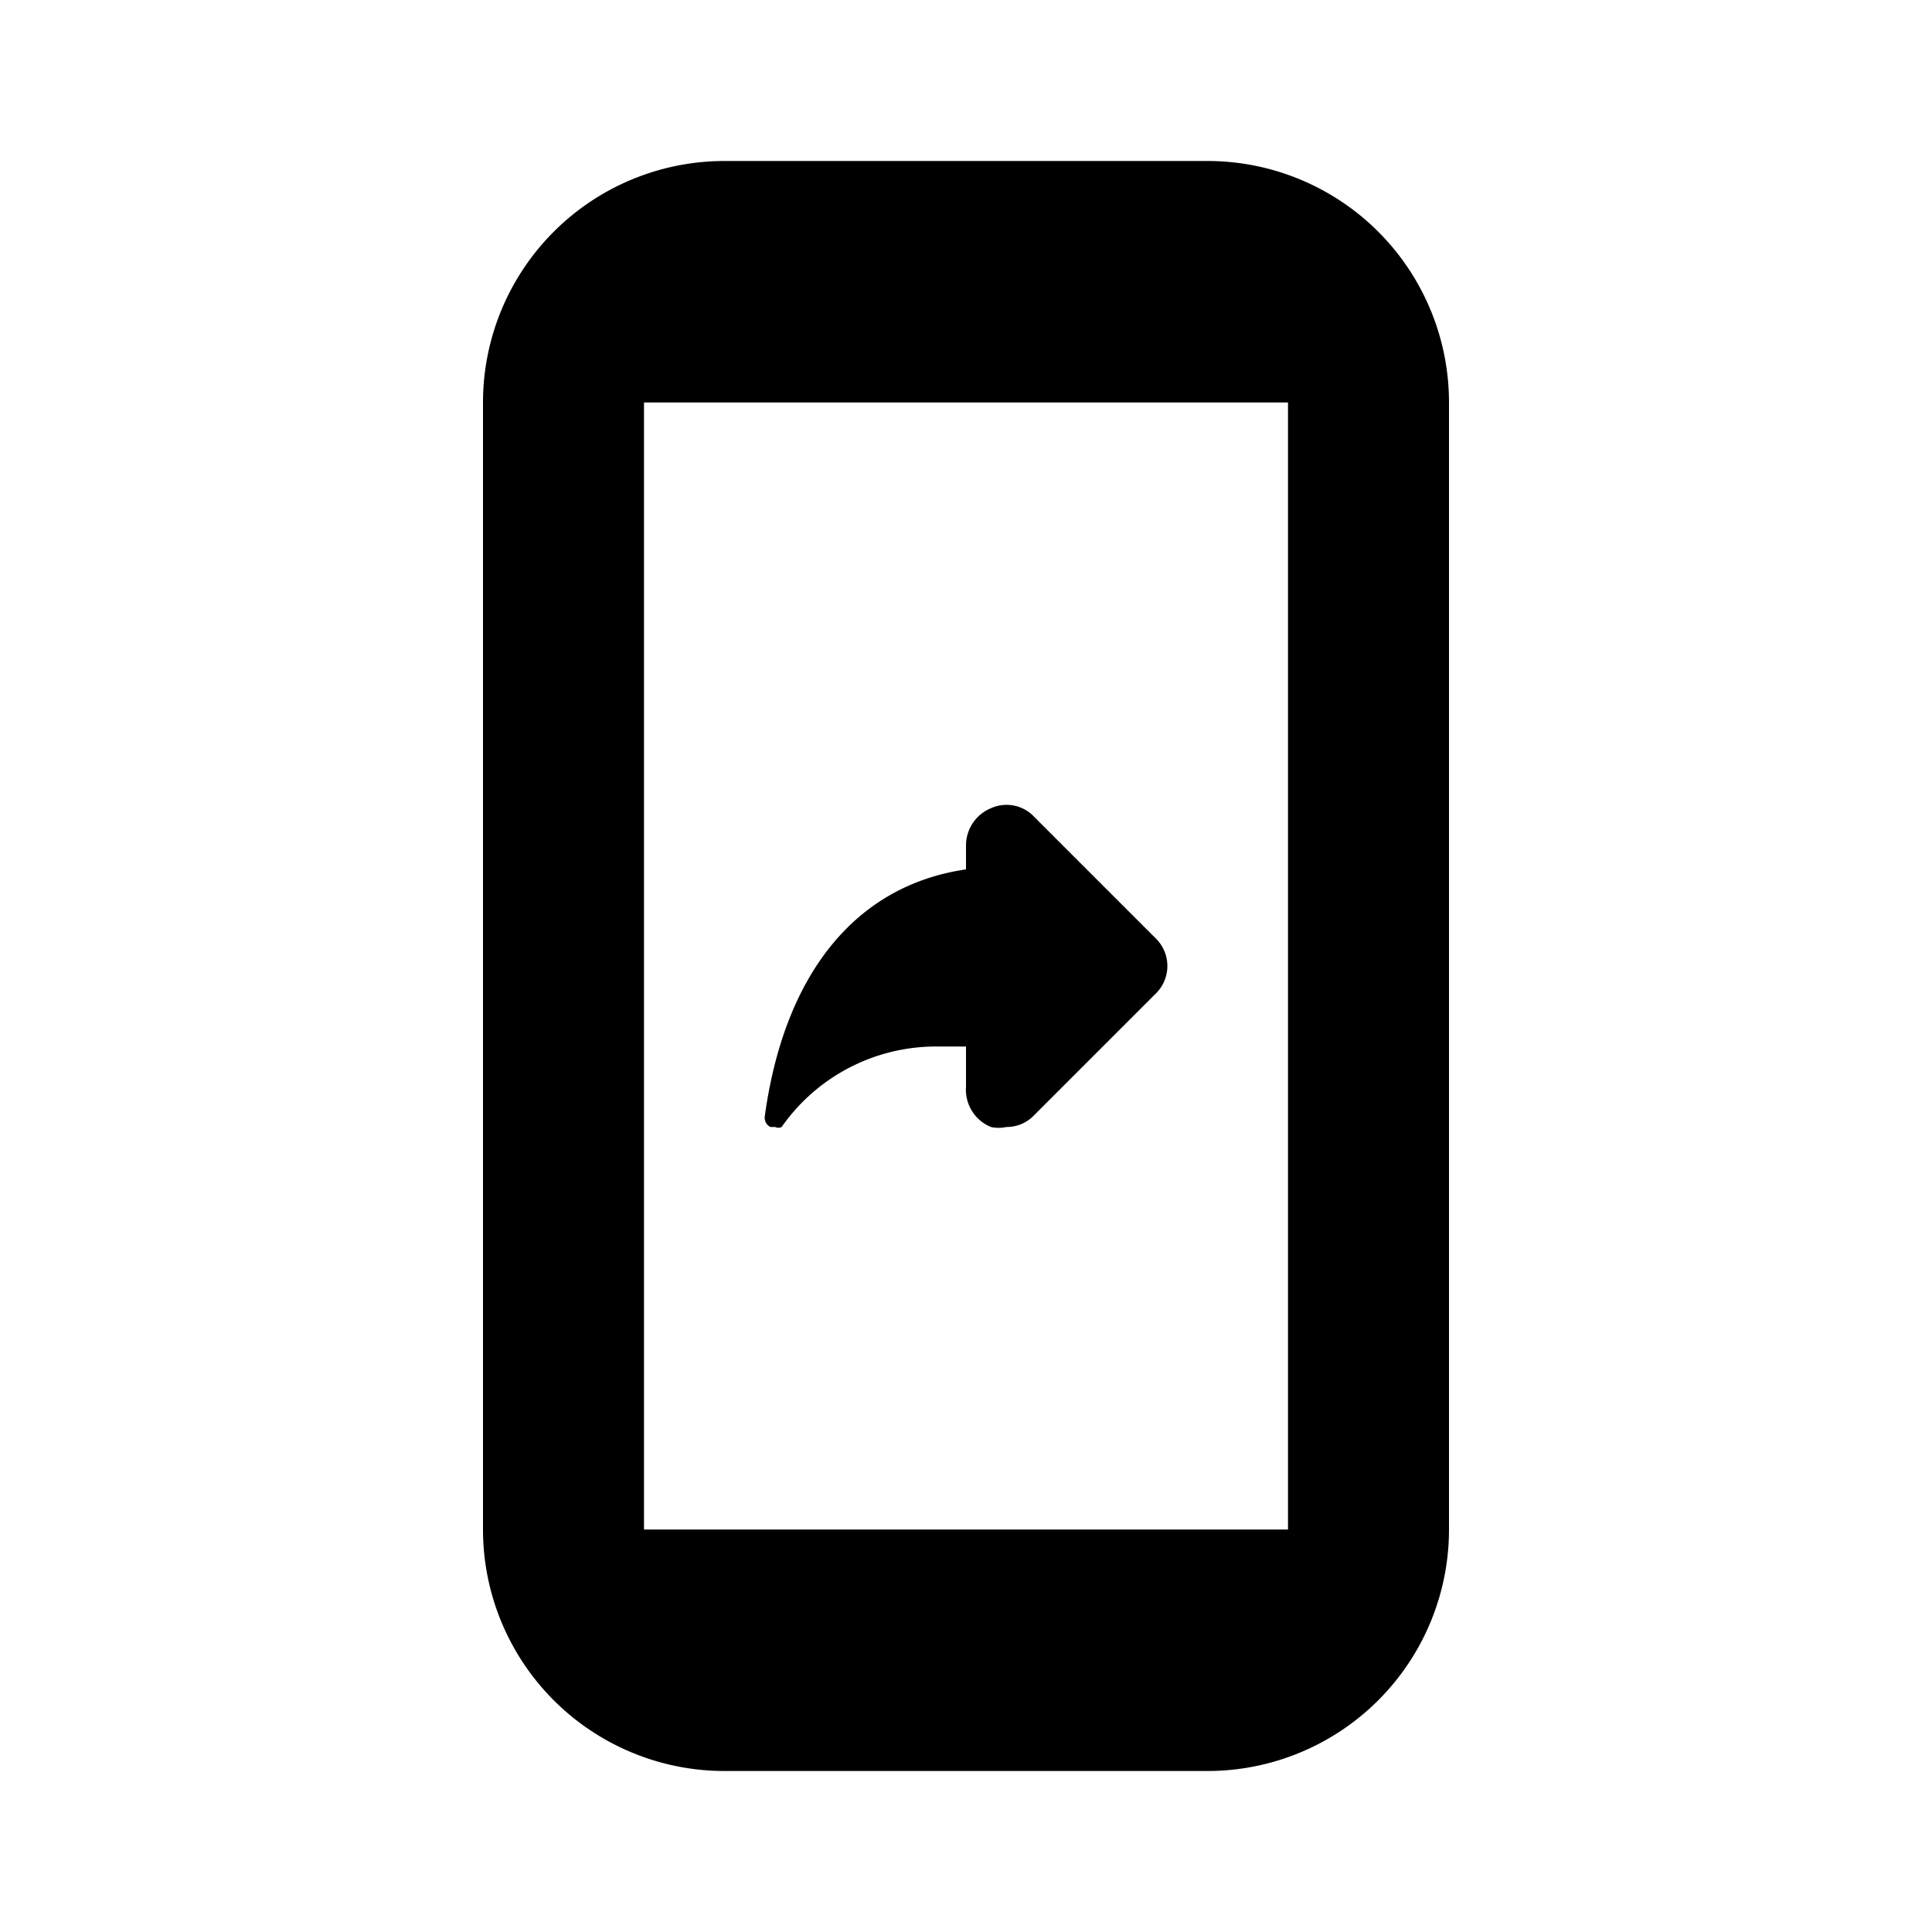 <svg id="Layer_1" data-name="Layer 1" xmlns="http://www.w3.org/2000/svg" viewBox="0 0 24 24"><title>Mobile Screen Share</title><path d="M9,22h6a3,3,0,0,0,3-3V5a3,3,0,0,0-3-3H9A3,3,0,0,0,6,5V19A3,3,0,0,0,9,22ZM8,19V5h8V19H8Zm6.35-6.65-1.5,1.5a.47.47,0,0,1-.35.15.43.43,0,0,1-.19,0A.5.5,0,0,1,12,13.5V13h-.37a2.34,2.34,0,0,0-1.92,1,.09.09,0,0,1-.08,0H9.57a.13.13,0,0,1-.07-.13C9.74,12.11,10.62,11,12,10.8v-.3a.5.5,0,0,1,.31-.46.47.47,0,0,1,.54.11l1.5,1.5A.48.48,0,0,1,14.35,12.35Z"/></svg>
